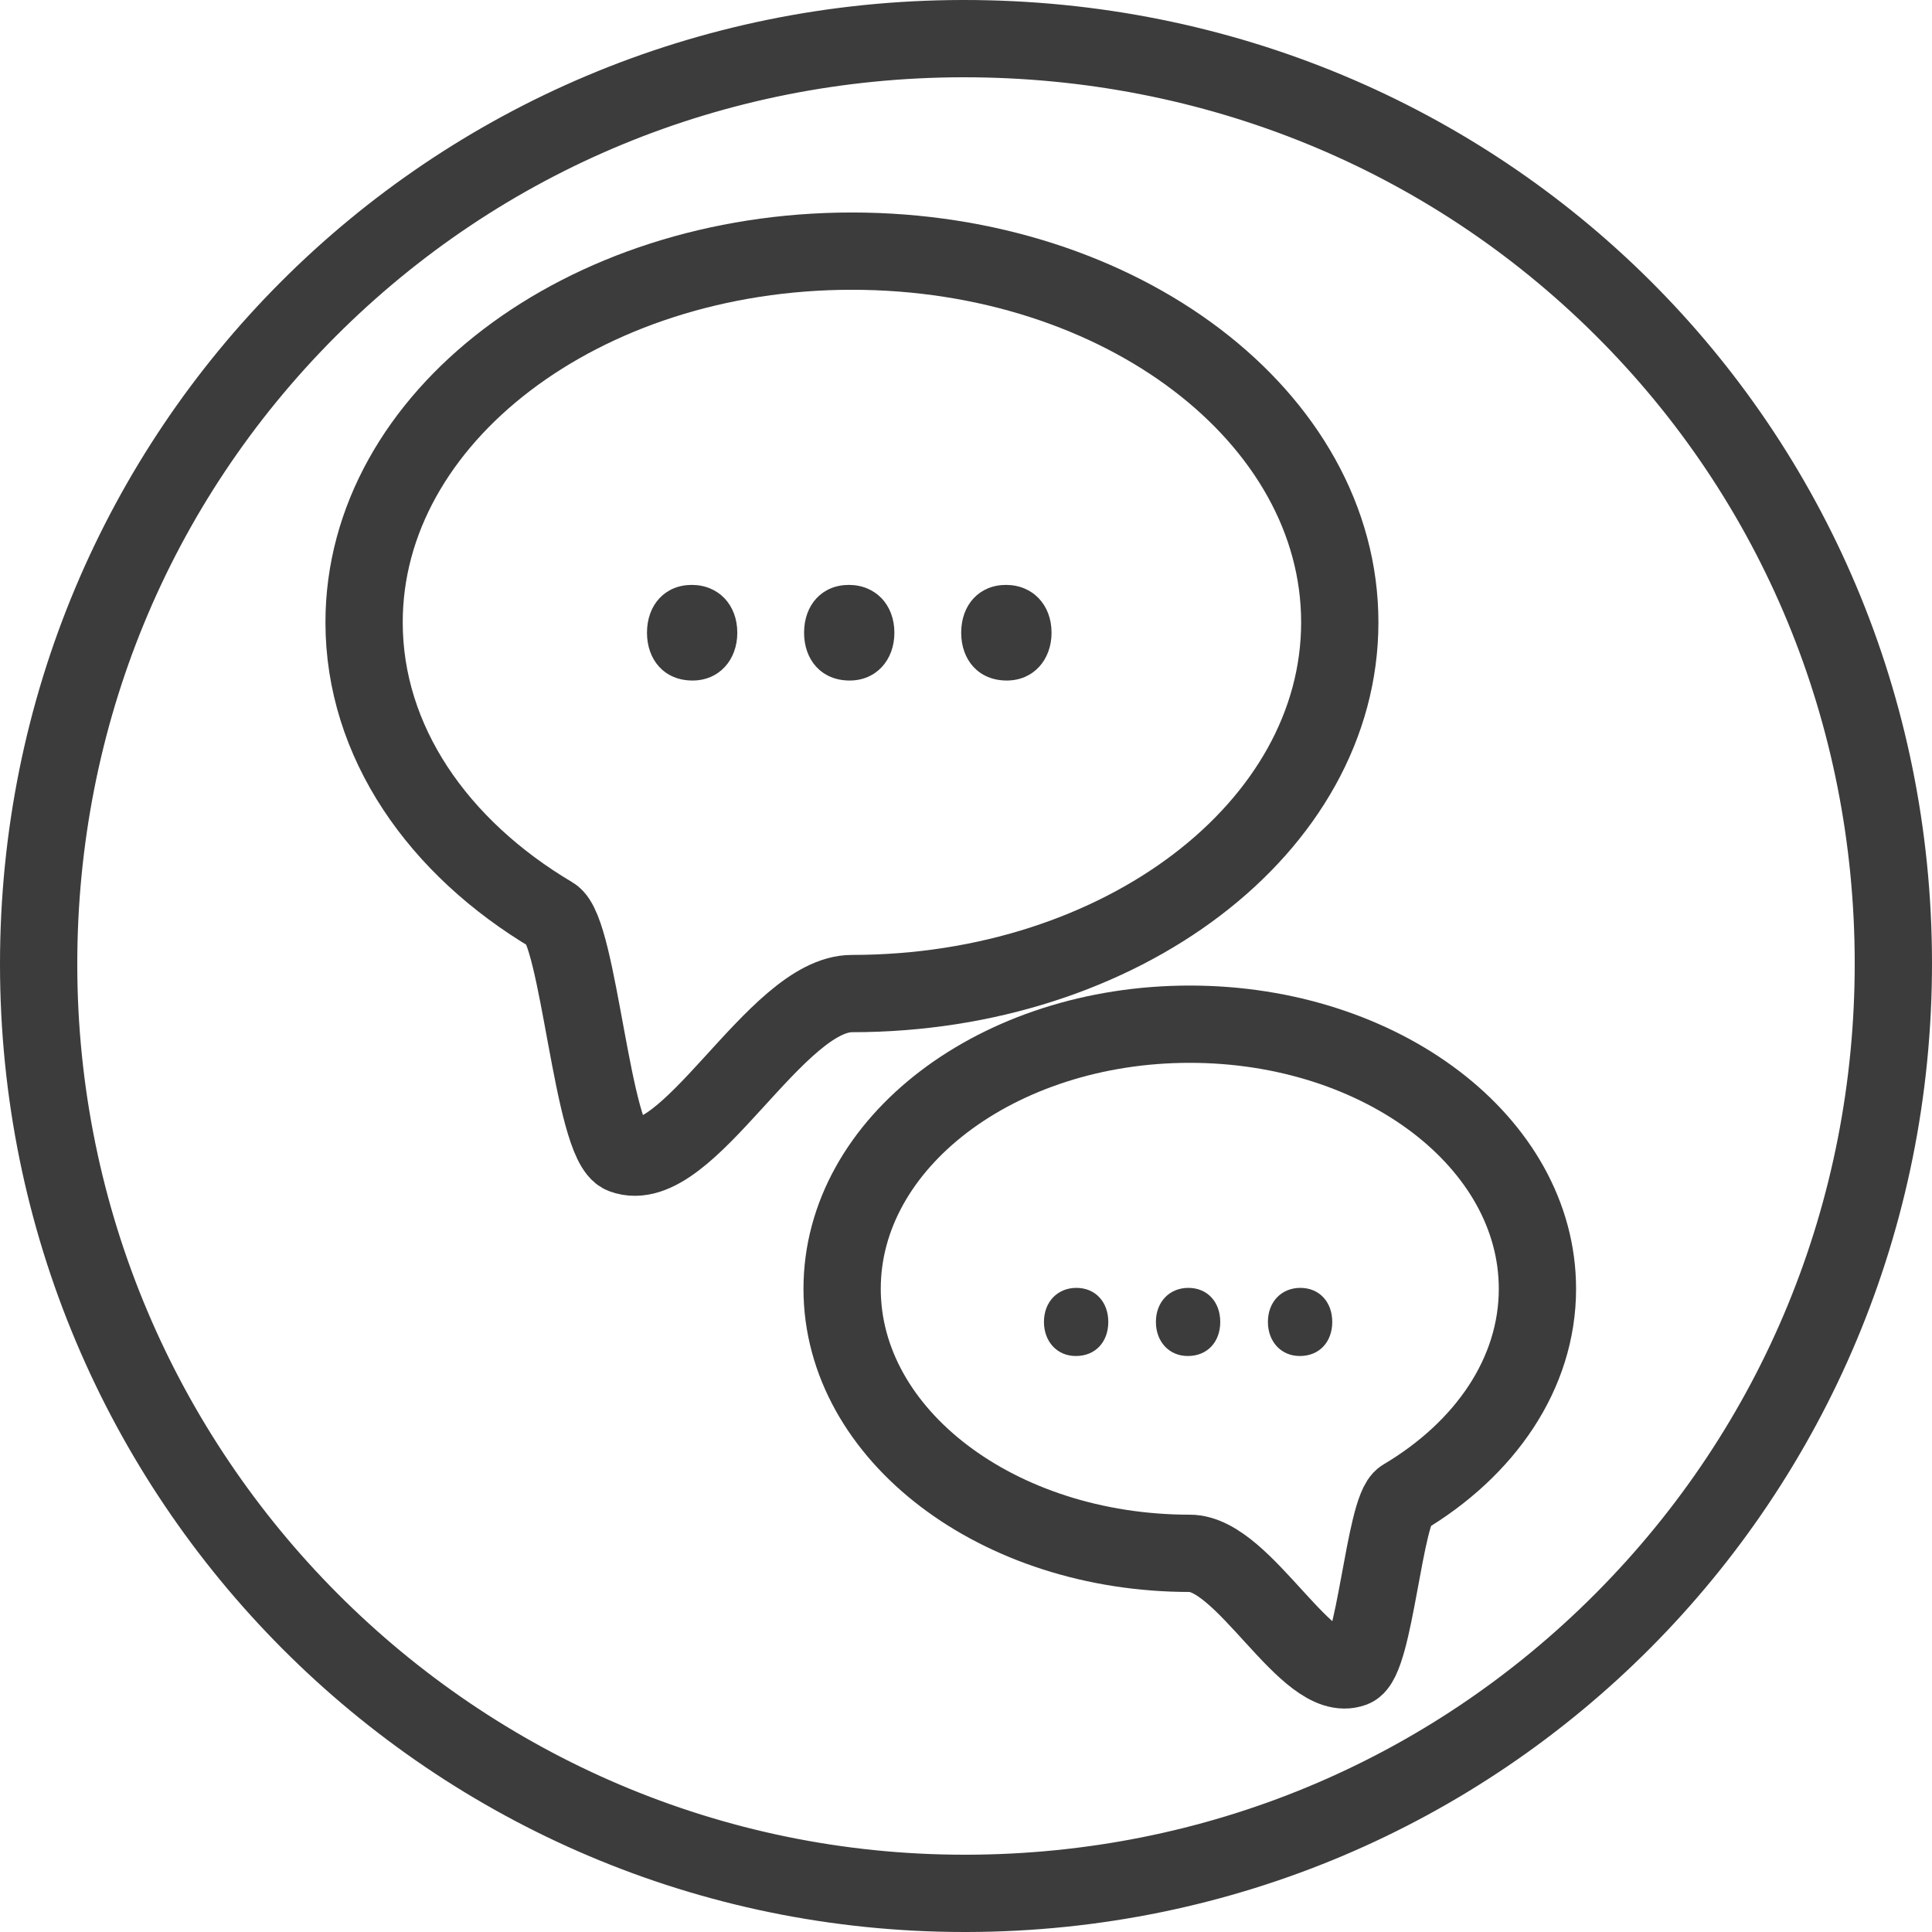 <?xml version="1.0" encoding="utf-8"?>
<!-- Generator: Adobe Illustrator 16.0.0, SVG Export Plug-In . SVG Version: 6.00 Build 0)  -->
<!DOCTYPE svg PUBLIC "-//W3C//DTD SVG 1.1//EN" "http://www.w3.org/Graphics/SVG/1.1/DTD/svg11.dtd">
<svg version="1.1" id="Layer_1" xmlns="http://www.w3.org/2000/svg" xmlns:xlink="http://www.w3.org/1999/xlink" x="0px" y="0px"
	 width="75px" height="75px" viewBox="0 0 75 75" enable-background="new 0 0 75 75" xml:space="preserve">
<g>
	<g>
		<path fill="none" d="M37.45,73.5C17.633,73.5,1.505,57.322,1.5,37.437C1.493,17.655,17.579,1.534,37.36,1.5
			c20.272,0,36.121,15.756,36.14,35.871c0.017,19.88-16.119,36.088-35.97,36.129H37.45z"/>
		<path fill="#3C3C3C" d="M37.422,3c9.313,0,18.015,3.554,24.505,10.007C68.413,19.457,71.991,28.11,72,37.371
			c0.008,9.268-3.564,17.964-10.058,24.486C55.45,68.379,46.778,71.98,37.526,72H37.45C18.459,72,3.005,56.495,3,37.437
			c-0.003-9.236,3.555-17.89,10.019-24.368C19.483,6.591,28.128,3.016,37.362,3H37.422L37.422,3 M37.421,0c-0.021,0-0.042,0-0.063,0
			C16.608,0.035-0.007,16.686,0,37.437C0.006,58.209,16.754,75,37.45,75c0.026,0,0.057,0,0.082,0
			C58.319,74.957,75.017,58.186,75,37.369C74.981,16.556,58.325-0.001,37.421,0L37.421,0z"/>
	</g>
</g>
<path fill="none" stroke="#3C3C3C" stroke-width="3" stroke-miterlimit="10" d="M59.683,50.032c0,3.295-2.039,6.227-5.209,8.106
	c-0.734,0.435-1.104,6.315-1.947,6.629c-1.787,0.666-4.219-4.467-6.34-4.467c-7.453,0-13.496-4.598-13.496-10.27
	c0-5.674,6.041-10.271,13.496-10.271S59.683,44.359,59.683,50.032z"/>
<g>
	<path fill="#3C3C3C" d="M40.526,51.318c0-0.777,0.524-1.323,1.26-1.323c0.734,0,1.238,0.546,1.238,1.323
		c0,0.756-0.481,1.322-1.26,1.322C41.03,52.641,40.526,52.074,40.526,51.318z"/>
	<path fill="#3C3C3C" d="M44.872,51.318c0-0.777,0.525-1.323,1.26-1.323s1.238,0.546,1.238,1.323c0,0.756-0.482,1.322-1.26,1.322
		C45.376,52.641,44.872,52.074,44.872,51.318z"/>
	<path fill="#3C3C3C" d="M49.22,51.318c0-0.777,0.523-1.323,1.26-1.323c0.734,0,1.238,0.546,1.238,1.323
		c0,0.756-0.482,1.322-1.26,1.322C49.724,52.641,49.22,52.074,49.22,51.318z"/>
</g>
<path fill="none" stroke="#3C3C3C" stroke-width="3" stroke-miterlimit="10" d="M14.134,24.16c0,4.624,2.861,8.737,7.311,11.375
	c1.028,0.609,1.547,8.863,2.732,9.303c2.506,0.934,5.917-6.268,8.895-6.268c10.459,0,18.938-6.451,18.938-14.41
	c0-7.96-8.479-14.411-18.938-14.411S14.134,16.2,14.134,24.16z"/>
<g>
	<path fill="#3C3C3C" d="M39.082,26.418c-1.091,0-1.769-0.796-1.769-1.856c0-1.09,0.707-1.856,1.739-1.856
		c1.031,0,1.769,0.767,1.769,1.856C40.821,25.622,40.112,26.418,39.082,26.418z"/>
	<path fill="#3C3C3C" d="M32.983,26.418c-1.091,0-1.769-0.796-1.769-1.856c0-1.09,0.707-1.856,1.737-1.856
		c1.033,0,1.769,0.767,1.769,1.856C34.721,25.622,34.014,26.418,32.983,26.418z"/>
	<path fill="#3C3C3C" d="M26.884,26.418c-1.09,0-1.768-0.796-1.768-1.856c0-1.09,0.707-1.856,1.738-1.856s1.768,0.767,1.768,1.856
		C28.622,25.622,27.915,26.418,26.884,26.418z"/>
</g>
</svg>
